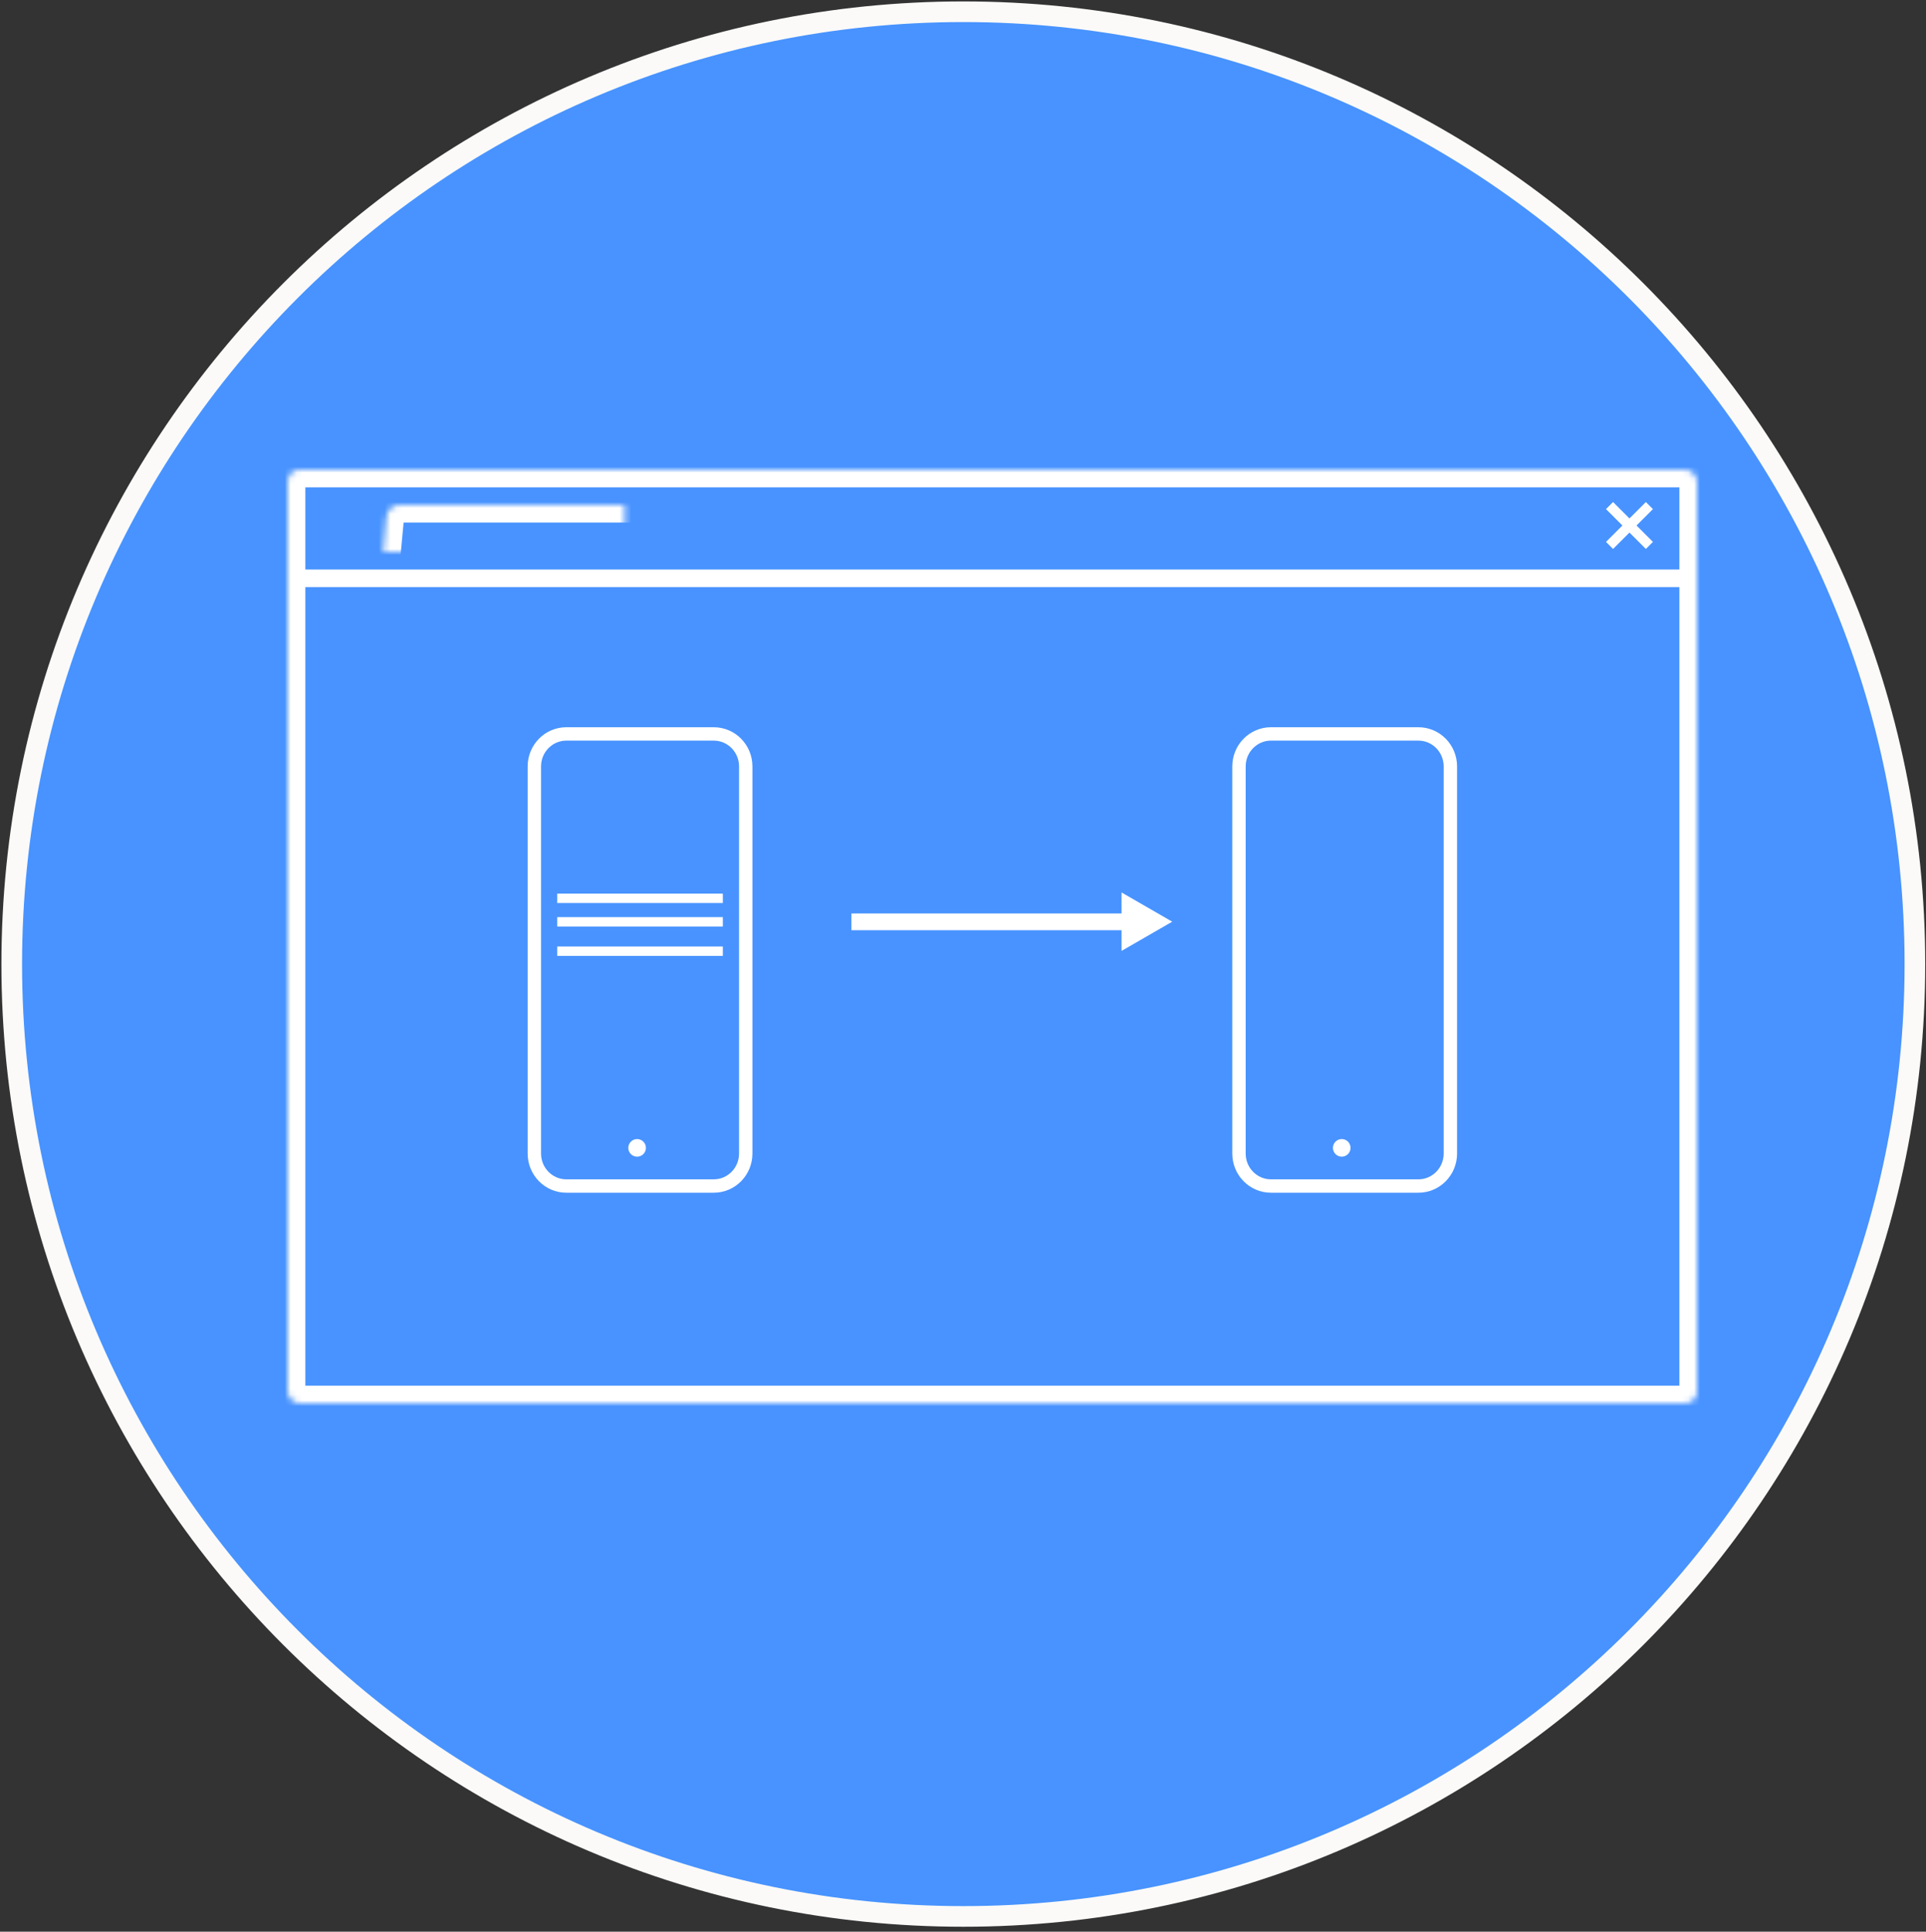 <?xml version="1.0" encoding="UTF-8"?>
<svg width="328px" height="329px" viewBox="0 0 328 329" version="1.1" xmlns="http://www.w3.org/2000/svg" xmlns:xlink="http://www.w3.org/1999/xlink">
    <rect x="0" y="0" width="328" height="329" fill="#333333" stroke="none"/>
    <!-- Generator: Sketch 41.2 (35397) - http://www.bohemiancoding.com/sketch -->
    <title>Group 29</title>
    <desc>Created with Sketch.</desc>
    <defs>
        <rect id="path-1" x="0" y="0" width="240" height="159" rx="2"></rect>
        <mask id="mask-2" maskContentUnits="userSpaceOnUse" maskUnits="objectBoundingBox" x="0" y="0" width="240" height="159" fill="white">
            <use xlink:href="#path-1"></use>
        </mask>
        <path d="M16.815,7.991 C16.917,6.891 17.886,6 19.006,6 L69.994,6 C71.102,6 72.092,6.897 72.205,7.991 L73.236,18.009 C73.349,19.109 72.545,20 71.436,20 L17.702,20 C16.595,20 15.781,19.103 15.883,18.009 L16.815,7.991 Z" id="path-3"></path>
        <mask id="mask-4" maskContentUnits="userSpaceOnUse" maskUnits="objectBoundingBox" x="0" y="0" width="57.372" height="14" fill="white">
            <use xlink:href="#path-3"></use>
        </mask>
    </defs>
    <g id="Website" stroke="none" stroke-width="1" fill="none" fill-rule="evenodd">
        <g id="Desktop-HD-Copy-20" transform="translate(-762, -4341)">
            <g id="Group-29" transform="translate(764, 4343)">
                <g id="Group-32">
                    <g id="Group-11">
                        <path d="M162.055,324.398 C251.555,324.398 324.11,251.779 324.11,162.199 C324.11,72.619 251.555,0 162.055,0 C72.554,0 0,72.619 0,162.199 C0,251.779 72.554,324.398 162.055,324.398 Z" id="Oval-37-Copy-5" stroke="#FBFAF8" stroke-width="3.515" fill="#4893FF"></path>
                        <g id="Group-6" transform="translate(89, 123)">
                            <g id="Group-5">
                                <path d="M5.442,0 C2.437,0 0,2.478 0,5.535 L0,71.465 C0,74.52 2.437,77 5.442,77 L30.556,77 C33.563,77 36,74.52 36,71.465 L36,5.535 C36,2.478 33.563,0 30.556,0 L5.442,0 Z" id="Stroke-4-Copy" stroke="#FFFFFF" stroke-width="2.28" stroke-linejoin="round"></path>
                                <path d="M17.5,69 C16.672,69 16,69.672 16,70.5 L16,70.5 C16,71.328 16.672,72 17.5,72 C18.328,72 19,71.328 19,70.5 L19,70.5 C19,69.672 18.328,69 17.5,69" id="Fill-8-Copy" fill="#FFFFFF"></path>
                                <path d="M125.442,0 C122.437,0 120,2.478 120,5.535 L120,71.465 C120,74.52 122.437,77 125.442,77 L150.556,77 C153.563,77 156,74.52 156,71.465 L156,5.535 C156,2.478 153.563,0 150.556,0 L125.442,0 Z" id="Stroke-4-Copy-2" stroke="#FFFFFF" stroke-width="2.28" stroke-linejoin="round"></path>
                                <path d="M137.5,69 C136.672,69 136,69.672 136,70.5 L136,70.5 C136,71.328 136.672,72 137.5,72 C138.328,72 139,71.328 139,70.5 L139,70.5 C139,69.672 138.328,69 137.5,69" id="Fill-8-Copy-2" fill="#FFFFFF"></path>
                            </g>
                        </g>
                        <polygon id="Fill-26-Copy" fill="#FFFFFF" points="189 154.978 189 150 193.315 152.489 197.629 154.978 193.315 157.466 189 159.955"></polygon>
                        <path d="M191,155 L143,155" id="Stroke-28-Copy" stroke="#FFFFFF" stroke-width="2.85" stroke-linejoin="round"></path>
                    </g>
                    <path d="M93.7,151 L120.3,151" id="Line-Copy-3" stroke="#FFFFFF" stroke-width="1.6" stroke-linecap="square"></path>
                    <path d="M93.7,155 L120.3,155" id="Line-Copy-4" stroke="#FFFFFF" stroke-width="1.6" stroke-linecap="square"></path>
                    <path d="M93.7,160 L120.3,160" id="Line-Copy-5" stroke="#FFFFFF" stroke-width="1.6" stroke-linecap="square"></path>
                </g>
                <g id="Group-25" transform="translate(47, 78)" stroke="#FFFFFF">
                    <polygon id="Fill-2-Copy-3" stroke-width="0.7" fill="#FFFFFF" points="231.295 6 228.5 8.795 225.705 6 225 6.705 227.795 9.5 225 12.295 225.705 13 228.5 10.205 231.295 13 232 12.295 229.205 9.5 232 6.705"></polygon>
                    <use id="Rectangle-8" mask="url(#mask-2)" stroke-width="6" xlink:href="#path-1"></use>
                    <path d="M2.5,18.5 L238,18.5" id="Line" stroke-width="3" stroke-linecap="square"></path>
                    <use id="Rectangle-9" mask="url(#mask-4)" stroke-width="6" xlink:href="#path-3"></use>
                </g>
            </g>
        </g>
    </g>
</svg>
